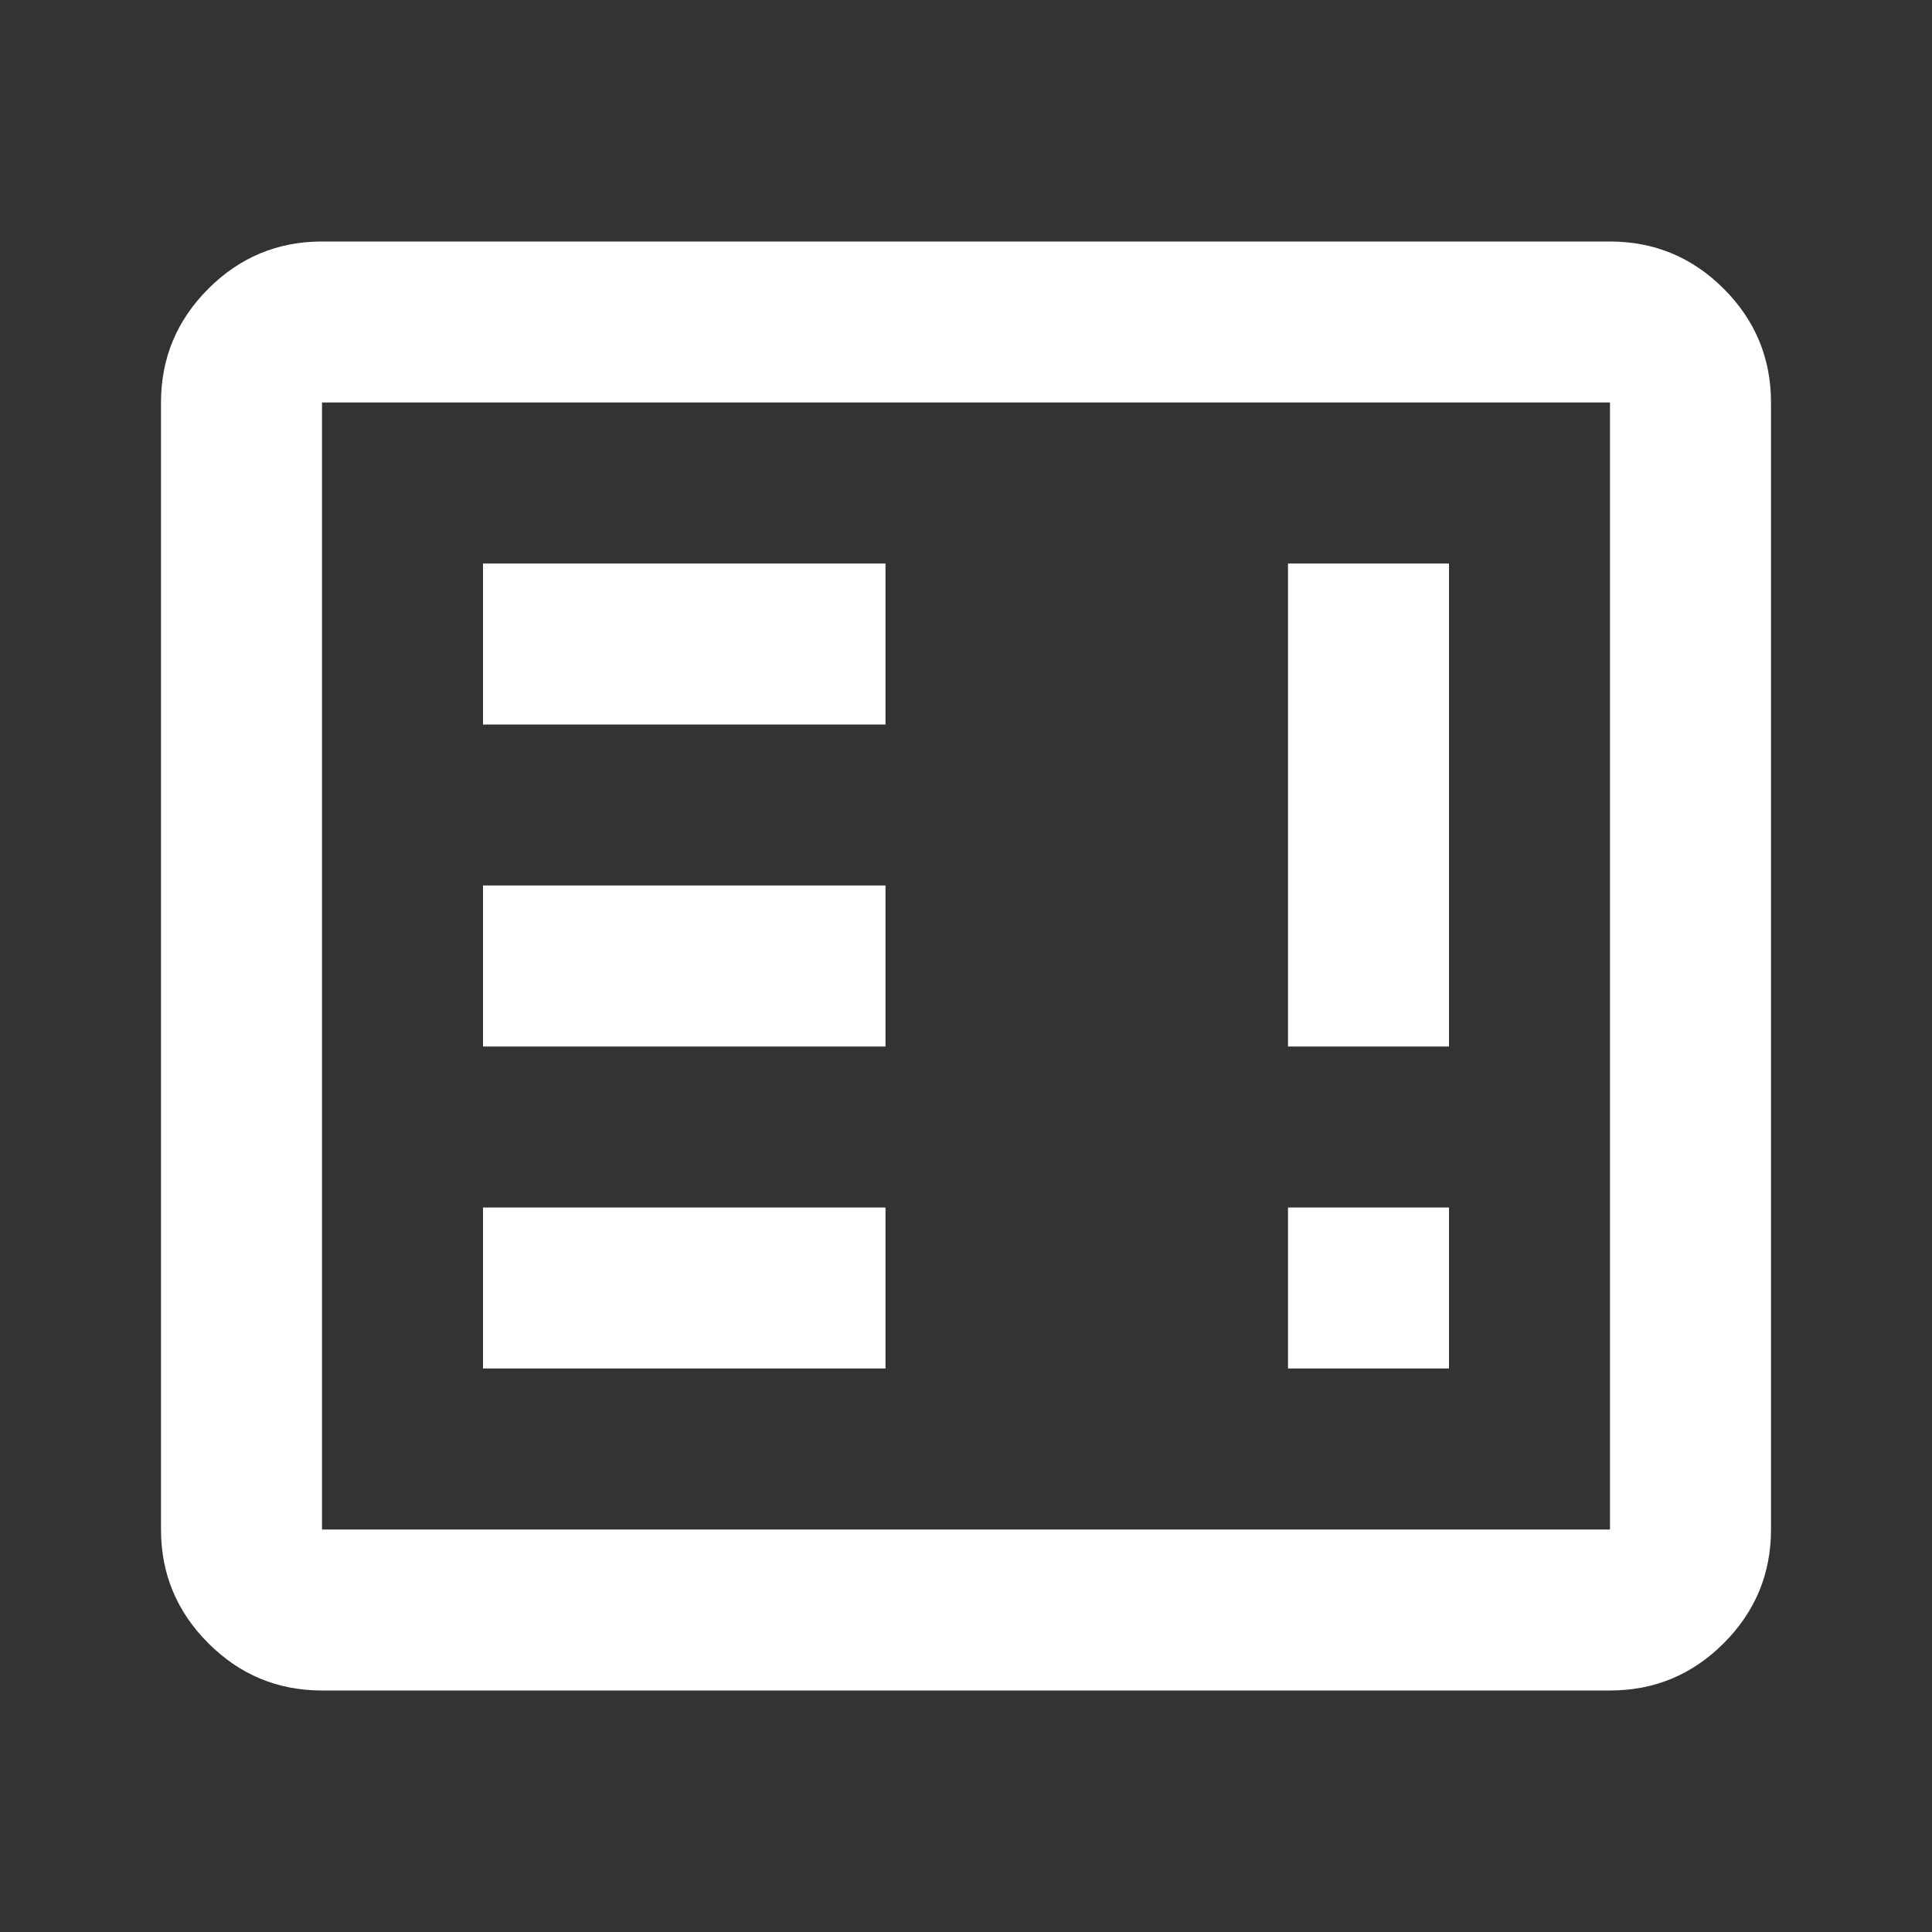 <svg width="60" height="60" viewBox="0 0 60 60" fill="none" xmlns="http://www.w3.org/2000/svg">
<rect x="0" y="0" width="60" height="60" fill="#333333" stroke="none"/>
<path d="M15 42.5H27.5V37.5H15V42.5ZM40 42.5H45V37.5H40V42.5ZM15 32.5H27.5V27.5H15V32.5ZM40 32.5H45V17.5H40V32.5ZM15 22.5H27.5V17.5H15V22.5ZM10 52.5C8.625 52.5 7.448 52.011 6.47 51.032C5.49 50.053 5 48.875 5 47.5V12.5C5 11.125 5.49 9.947 6.47 8.967C7.448 7.989 8.625 7.5 10 7.5H50C51.375 7.5 52.553 7.989 53.532 8.967C54.511 9.947 55 11.125 55 12.5V47.5C55 48.875 54.511 50.053 53.532 51.032C52.553 52.011 51.375 52.5 50 52.5H10ZM10 47.5H50V12.5H10V47.5Z" fill="white"/>
</svg>
